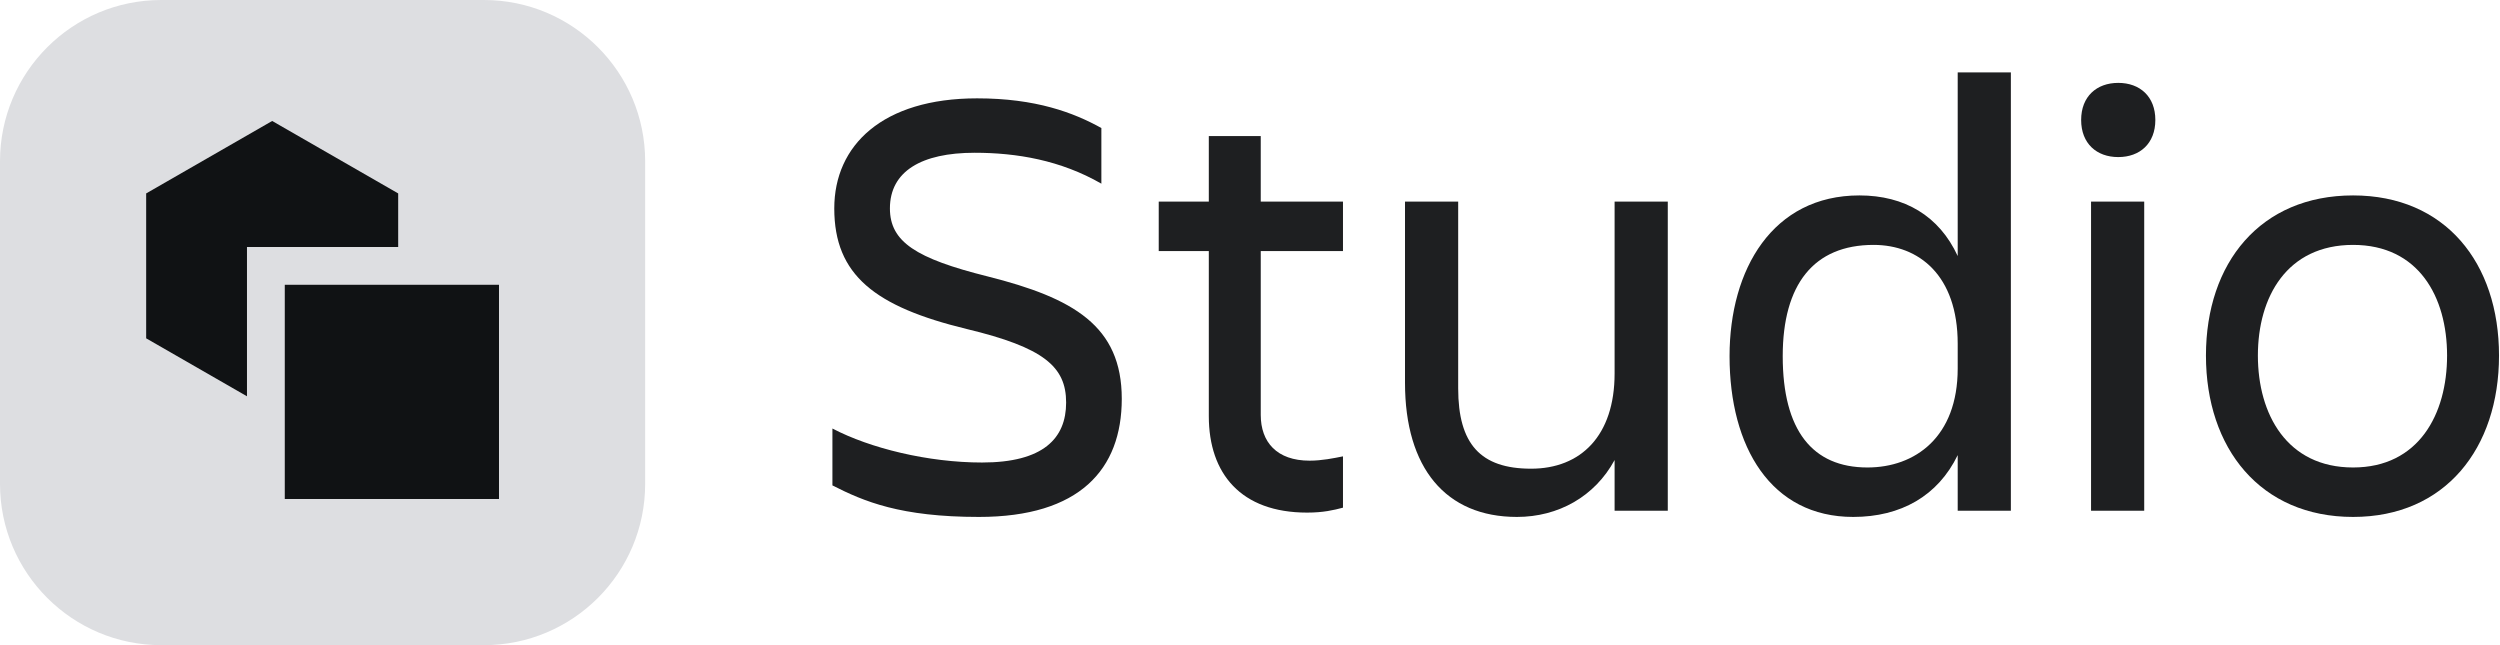 <svg width="124" height="32" viewBox="0 0 124 32" fill="none" xmlns="http://www.w3.org/2000/svg">
<path d="M116.713 25.64C112.113 25.64 109.415 22.236 109.415 17.636C109.415 13.036 112.113 9.693 116.713 9.693C121.283 9.693 123.951 13.036 123.951 17.636C123.951 22.236 121.283 25.64 116.713 25.64ZM116.713 12.147C113.432 12.147 111.991 14.723 111.991 17.636C111.991 20.549 113.432 23.187 116.713 23.187C119.964 23.187 121.375 20.549 121.375 17.636C121.375 14.723 119.964 12.147 116.713 12.147Z" fill="#1E1F21"/>
<path d="M103.225 5.951C103.225 4.786 103.992 4.111 105.065 4.111C106.139 4.111 106.905 4.786 106.905 5.951C106.905 7.117 106.139 7.791 105.065 7.791C103.992 7.791 103.225 7.117 103.225 5.951ZM103.716 25.333V9.999H106.353V25.333H103.716Z" fill="#1E1F21"/>
<path d="M88.423 17.667C88.423 21.347 89.895 23.187 92.625 23.187C94.986 23.187 97.102 21.684 97.102 18.28V17.053C97.102 13.649 95.17 12.147 92.931 12.147C89.957 12.147 88.423 14.11 88.423 17.667ZM97.102 25.334V22.573C96.121 24.598 94.281 25.64 91.919 25.64C87.841 25.64 85.786 22.175 85.786 17.667C85.786 13.343 87.933 9.693 92.226 9.693C94.465 9.693 96.182 10.706 97.102 12.699V3.591H99.739V25.334H97.102Z" fill="#1E1F21"/>
<path d="M69.688 18.985V10H72.326V19.261C72.326 22.021 73.43 23.247 75.944 23.247C78.398 23.247 80.084 21.622 80.084 18.525V10H82.722V25.333H80.084V22.818C79.103 24.628 77.294 25.64 75.239 25.64C71.712 25.64 69.688 23.217 69.688 18.985Z" fill="#1E1F21"/>
<path d="M62.533 20.58C62.533 21.93 63.331 22.849 64.956 22.849C65.569 22.849 66.152 22.727 66.612 22.635V25.18C66.152 25.303 65.631 25.425 64.833 25.425C61.552 25.425 59.957 23.494 59.957 20.642V12.454H57.473V10H59.957V6.75H62.533V10H66.612V12.454H62.533V20.58Z" fill="#1E1F21"/>
<path d="M55.64 19.782C55.64 23.278 53.555 25.64 48.556 25.64C44.661 25.64 42.852 24.873 41.288 24.076V21.254C43.159 22.236 46.041 22.941 48.709 22.941C51.745 22.941 52.88 21.745 52.88 19.966C52.88 18.188 51.776 17.237 47.943 16.317C43.404 15.213 41.38 13.649 41.38 10.337C41.38 7.209 43.772 4.878 48.464 4.878C51.377 4.878 53.248 5.584 54.628 6.35V9.11C52.604 7.945 50.427 7.577 48.341 7.577C45.704 7.577 44.14 8.497 44.14 10.337C44.14 11.993 45.428 12.821 48.985 13.71C53.248 14.784 55.64 16.164 55.64 19.782Z" fill="#1E1F21"/>
<path d="M0 8C0 3.582 3.582 0 8 0H24C28.418 0 32 3.582 32 8V24C32 28.418 28.418 32 24 32H8C3.582 32 0 28.418 0 24V8Z" fill="#DDDEE1"/>
<path d="M14.125 14.125V24.75H24.75V14.125H14.125Z" fill="#101214"/>
<path d="M19.75 9.594L13.5 6L7.25 9.594V16.781L12.25 19.656V12.25H19.75V9.594Z" fill="#101214"/>
</svg>
